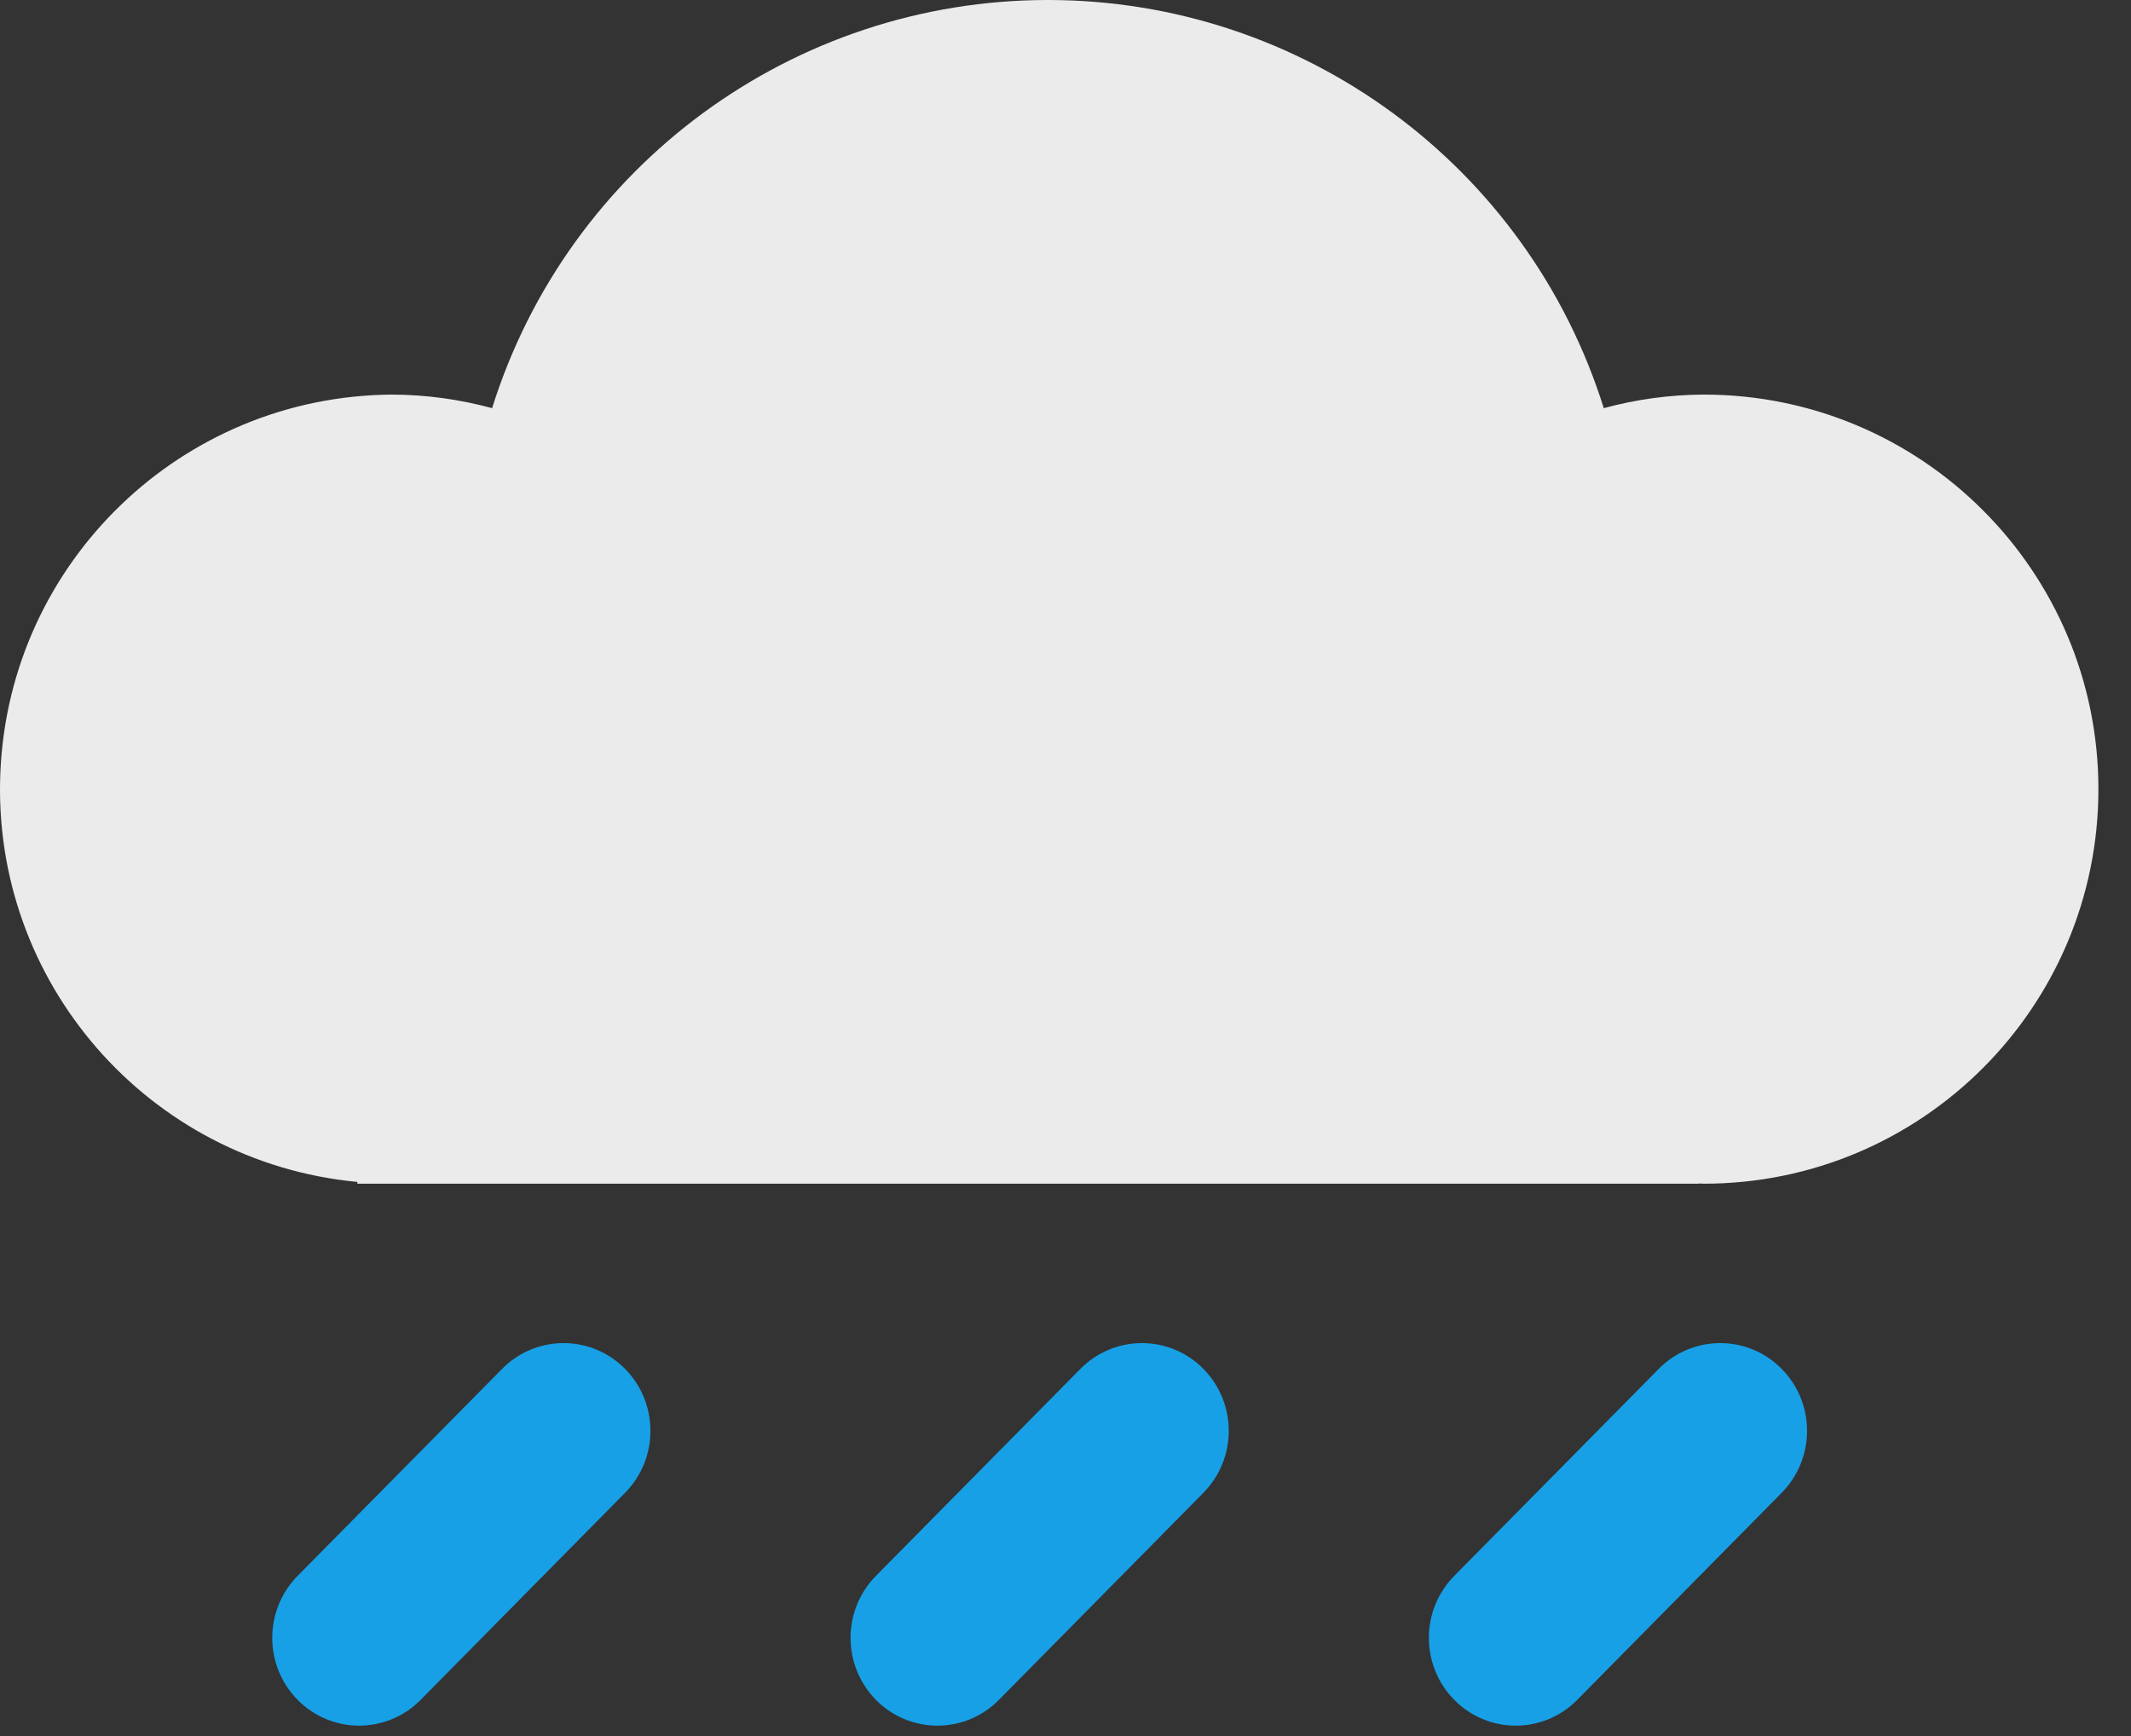 <?xml version="1.0" encoding="UTF-8"?>
<svg width="54px" height="44px" viewBox="0 0 54 44" version="1.1" xmlns="http://www.w3.org/2000/svg" xmlns:xlink="http://www.w3.org/1999/xlink">
    <rect x="0" y="0" width="54" height="44" fill="#333333" stroke="none"/>
    <!-- Generator: Sketch 63 (92445) - https://sketch.com -->
    <title>天气icon_大雨</title>
    <desc>Created with Sketch.</desc>
    <g id="页面-1" stroke="none" stroke-width="1" fill="none" fill-rule="evenodd">
        <g id="天气icon_大雨" transform="translate(-5, -10)" fill-rule="nonzero">
            <rect id="矩形" fill="#000000" opacity="0" x="0" y="0" width="64" height="64"></rect>
            <path d="M20.836,44.691 C21.698,45.563 21.698,46.966 20.836,47.839 L15.655,53.087 C15.244,53.503 14.684,53.737 14.1,53.737 C13.516,53.737 12.956,53.503 12.545,53.087 C11.683,52.214 11.683,50.81 12.545,49.937 L17.727,44.691 C18.137,44.275 18.697,44.041 19.281,44.041 C19.866,44.041 20.426,44.275 20.836,44.691 Z M50.145,44.691 C51.007,45.563 51.007,46.966 50.145,47.839 L44.964,53.087 C44.554,53.503 43.994,53.737 43.409,53.737 C42.825,53.737 42.265,53.503 41.855,53.087 C40.992,52.214 40.992,50.81 41.855,49.937 L47.036,44.691 C47.446,44.275 48.006,44.041 48.591,44.041 C49.175,44.041 49.735,44.275 50.145,44.691 L50.145,44.691 Z M35.491,44.691 C36.352,45.563 36.352,46.966 35.491,47.839 L30.309,53.087 C29.899,53.503 29.339,53.737 28.755,53.737 C28.17,53.737 27.61,53.503 27.2,53.087 C26.338,52.214 26.338,50.81 27.2,49.937 L32.381,44.691 C32.792,44.275 33.352,44.041 33.936,44.041 C34.52,44.041 35.08,44.275 35.491,44.691 L35.491,44.691 Z" id="形状" fill="#17A0E6"></path>
            <path d="M48.174,40.001 C48.134,40.001 48.095,39.995 48.055,39.994 L48.055,40.001 L14.055,40.001 L14.055,39.956 C8.752,39.453 4.775,34.881 5.01,29.56 C5.245,24.239 9.609,20.035 14.936,20.001 C15.792,20.004 16.644,20.12 17.47,20.345 C19.4,14.189 25.104,10 31.555,10 C38.006,10 43.71,14.189 45.64,20.345 C46.466,20.12 47.318,20.004 48.174,20.001 C53.697,20.001 58.174,24.478 58.174,30.001 C58.174,35.524 53.697,40.001 48.174,40.001 Z" id="路径" fill-opacity="0.9" fill="#FFFFFF"></path>
        </g>
    </g>
</svg>